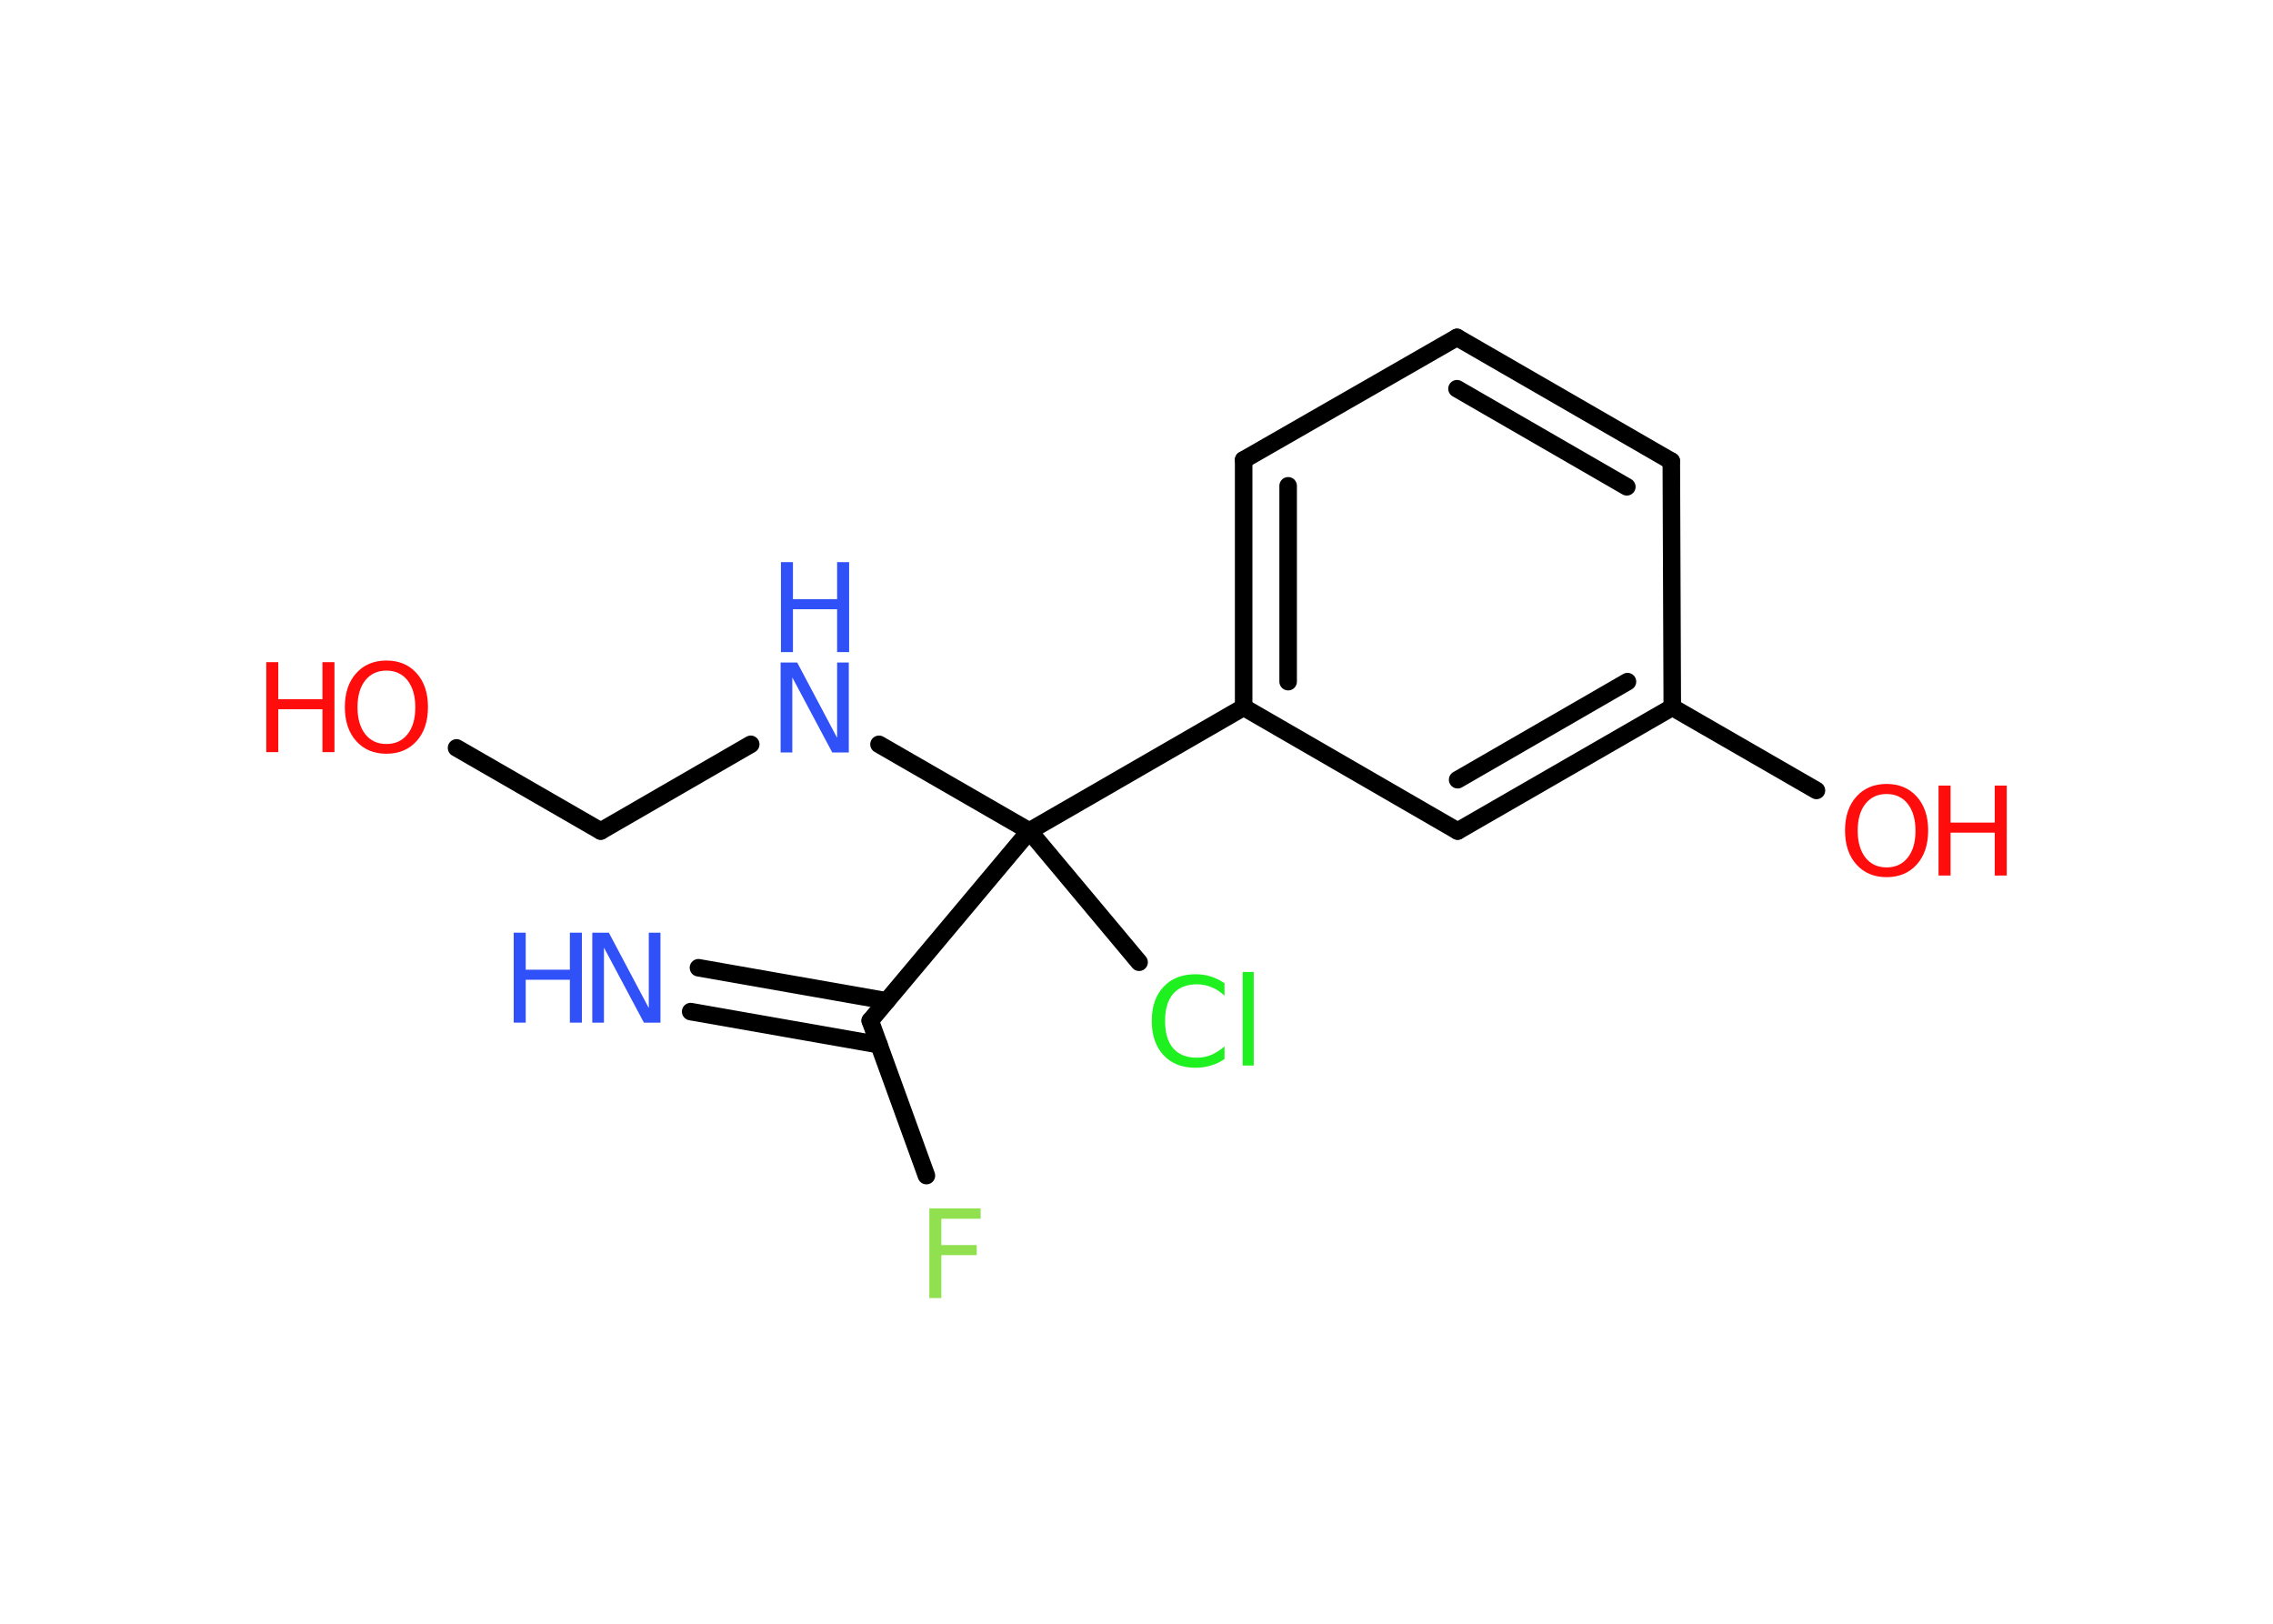 <?xml version='1.0' encoding='UTF-8'?>
<!DOCTYPE svg PUBLIC "-//W3C//DTD SVG 1.1//EN" "http://www.w3.org/Graphics/SVG/1.1/DTD/svg11.dtd">
<svg version='1.2' xmlns='http://www.w3.org/2000/svg' xmlns:xlink='http://www.w3.org/1999/xlink' width='70.0mm' height='50.0mm' viewBox='0 0 70.0 50.0'>
  <desc>Generated by the Chemistry Development Kit (http://github.com/cdk)</desc>
  <g stroke-linecap='round' stroke-linejoin='round' stroke='#000000' stroke-width='.54' fill='#FF0D0D'>
    <rect x='.0' y='.0' width='70.0' height='50.0' fill='#FFFFFF' stroke='none'/>
    <g id='mol1' class='mol'>
      <g id='mol1bnd1' class='bond'>
        <line x1='21.51' y1='29.8' x2='27.31' y2='30.82'/>
        <line x1='21.27' y1='31.15' x2='27.07' y2='32.17'/>
      </g>
      <line id='mol1bnd2' class='bond' x1='26.8' y1='31.43' x2='28.53' y2='36.2'/>
      <line id='mol1bnd3' class='bond' x1='26.8' y1='31.43' x2='31.7' y2='25.59'/>
      <line id='mol1bnd4' class='bond' x1='31.7' y1='25.59' x2='35.08' y2='29.63'/>
      <line id='mol1bnd5' class='bond' x1='31.7' y1='25.59' x2='27.07' y2='22.92'/>
      <line id='mol1bnd6' class='bond' x1='23.12' y1='22.92' x2='18.5' y2='25.59'/>
      <line id='mol1bnd7' class='bond' x1='18.5' y1='25.59' x2='14.06' y2='23.03'/>
      <line id='mol1bnd8' class='bond' x1='31.7' y1='25.59' x2='38.3' y2='21.78'/>
      <g id='mol1bnd9' class='bond'>
        <line x1='38.3' y1='14.16' x2='38.3' y2='21.78'/>
        <line x1='39.67' y1='14.96' x2='39.67' y2='20.99'/>
      </g>
      <line id='mol1bnd10' class='bond' x1='38.3' y1='14.16' x2='44.87' y2='10.39'/>
      <g id='mol1bnd11' class='bond'>
        <line x1='51.47' y1='14.2' x2='44.87' y2='10.39'/>
        <line x1='50.1' y1='14.99' x2='44.87' y2='11.97'/>
      </g>
      <line id='mol1bnd12' class='bond' x1='51.47' y1='14.2' x2='51.5' y2='21.78'/>
      <line id='mol1bnd13' class='bond' x1='51.5' y1='21.78' x2='55.94' y2='24.34'/>
      <g id='mol1bnd14' class='bond'>
        <line x1='44.89' y1='25.59' x2='51.5' y2='21.78'/>
        <line x1='44.89' y1='24.01' x2='50.12' y2='20.99'/>
      </g>
      <line id='mol1bnd15' class='bond' x1='38.3' y1='21.78' x2='44.89' y2='25.59'/>
      <g id='mol1atm1' class='atom'>
        <path d='M18.25 28.72h.5l1.23 2.32v-2.32h.36v2.77h-.51l-1.23 -2.31v2.31h-.36v-2.77z' stroke='none' fill='#3050F8'/>
        <path d='M15.82 28.72h.37v1.14h1.36v-1.14h.37v2.77h-.37v-1.32h-1.36v1.32h-.37v-2.77z' stroke='none' fill='#3050F8'/>
      </g>
      <path id='mol1atm3' class='atom' d='M28.61 37.21h1.59v.32h-1.21v.81h1.09v.31h-1.09v1.32h-.37v-2.77z' stroke='none' fill='#90E050'/>
      <path id='mol1atm5' class='atom' d='M37.71 30.26v.4q-.19 -.18 -.4 -.26q-.21 -.09 -.45 -.09q-.47 .0 -.73 .29q-.25 .29 -.25 .84q.0 .55 .25 .84q.25 .29 .73 .29q.24 .0 .45 -.09q.21 -.09 .4 -.26v.39q-.2 .14 -.42 .2q-.22 .07 -.47 .07q-.63 .0 -.99 -.39q-.36 -.39 -.36 -1.05q.0 -.67 .36 -1.05q.36 -.39 .99 -.39q.25 .0 .47 .07q.22 .07 .41 .2zM38.27 29.93h.34v2.88h-.34v-2.88z' stroke='none' fill='#1FF01F'/>
      <g id='mol1atm6' class='atom'>
        <path d='M24.05 20.4h.5l1.23 2.32v-2.32h.36v2.77h-.51l-1.23 -2.31v2.31h-.36v-2.77z' stroke='none' fill='#3050F8'/>
        <path d='M24.05 17.31h.37v1.14h1.36v-1.14h.37v2.77h-.37v-1.32h-1.36v1.32h-.37v-2.77z' stroke='none' fill='#3050F8'/>
      </g>
      <g id='mol1atm8' class='atom'>
        <path d='M11.9 20.65q-.41 .0 -.65 .3q-.24 .3 -.24 .83q.0 .52 .24 .83q.24 .3 .65 .3q.41 .0 .65 -.3q.24 -.3 .24 -.83q.0 -.52 -.24 -.83q-.24 -.3 -.65 -.3zM11.9 20.34q.58 .0 .93 .39q.35 .39 .35 1.04q.0 .66 -.35 1.05q-.35 .39 -.93 .39q-.58 .0 -.93 -.39q-.35 -.39 -.35 -1.05q.0 -.65 .35 -1.04q.35 -.39 .93 -.39z' stroke='none'/>
        <path d='M8.2 20.39h.37v1.14h1.36v-1.14h.37v2.77h-.37v-1.32h-1.36v1.32h-.37v-2.77z' stroke='none'/>
      </g>
      <g id='mol1atm14' class='atom'>
        <path d='M58.1 24.45q-.41 .0 -.65 .3q-.24 .3 -.24 .83q.0 .52 .24 .83q.24 .3 .65 .3q.41 .0 .65 -.3q.24 -.3 .24 -.83q.0 -.52 -.24 -.83q-.24 -.3 -.65 -.3zM58.1 24.14q.58 .0 .93 .39q.35 .39 .35 1.04q.0 .66 -.35 1.05q-.35 .39 -.93 .39q-.58 .0 -.93 -.39q-.35 -.39 -.35 -1.05q.0 -.65 .35 -1.04q.35 -.39 .93 -.39z' stroke='none'/>
        <path d='M59.7 24.19h.37v1.14h1.36v-1.14h.37v2.77h-.37v-1.32h-1.36v1.32h-.37v-2.77z' stroke='none'/>
      </g>
    </g>
  </g>
</svg>
